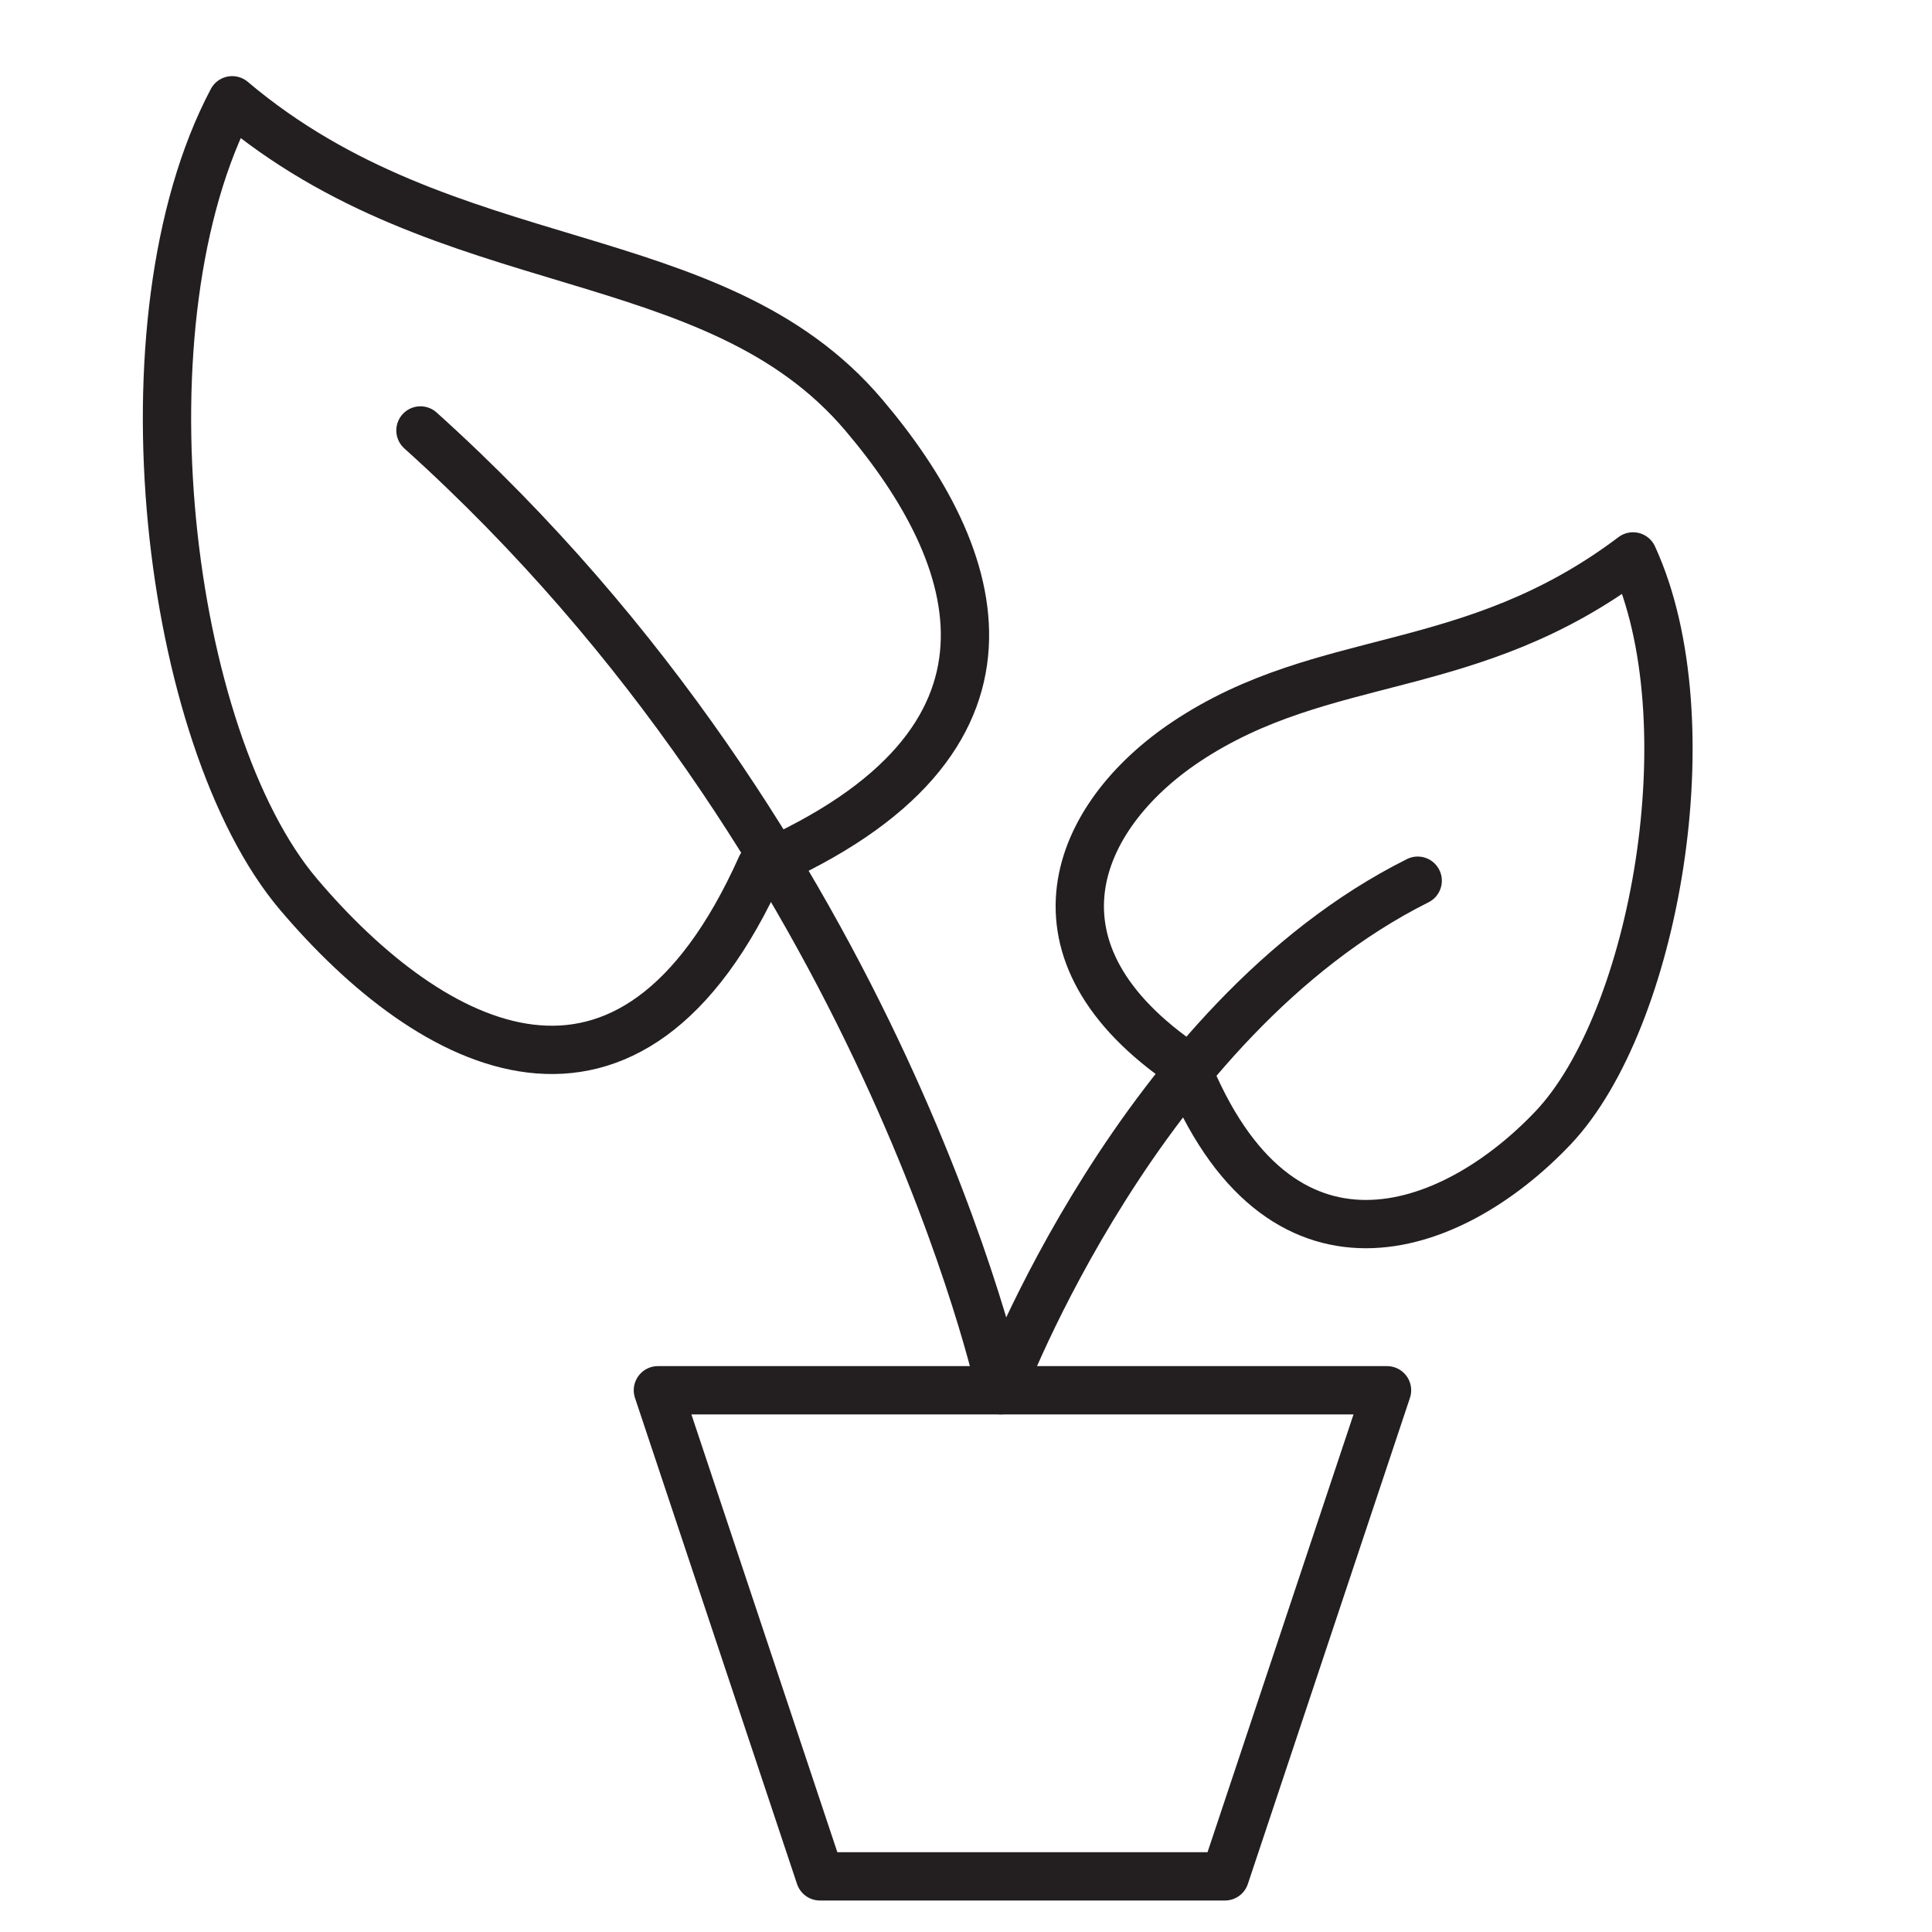 <?xml version="1.0" encoding="utf-8"?>
<!-- Generator: Adobe Illustrator 16.0.0, SVG Export Plug-In . SVG Version: 6.00 Build 0)  -->
<!DOCTYPE svg PUBLIC "-//W3C//DTD SVG 1.1//EN" "http://www.w3.org/Graphics/SVG/1.1/DTD/svg11.dtd">
<svg version="1.1" id="Layer_1" xmlns="http://www.w3.org/2000/svg" xmlns:xlink="http://www.w3.org/1999/xlink" x="0px" y="0px"
	 width="40px" height="40px" viewBox="0 0 40 40" enable-background="new 0 0 40 40" xml:space="preserve">
<g>
	<polygon fill="none" stroke="#231F20" stroke-linejoin="round" stroke-miterlimit="10" points="25.361,38.848 16.976,38.848 
		13.621,28.784 28.717,28.784 	"/>
	<path fill="none" stroke="#231F20" stroke-linecap="round" stroke-linejoin="round" stroke-miterlimit="10" d="M24.556,15.357
		c-2.31,1.542-3.498,4.351,0,6.713c1.918,4.796,5.486,3.506,7.597,1.283c2.113-2.227,3.217-8.435,1.657-11.833
		C30.438,14.064,27.432,13.439,24.556,15.357z"/>
	<path fill="none" stroke="#231F20" stroke-linecap="round" stroke-linejoin="round" stroke-miterlimit="10" d="M17.881,8.589
		c2.484,2.924,3.798,6.768-2.124,9.351c-2.71,6.048-6.832,3.811-9.574,0.579C3.441,15.288,2.393,6.641,4.807,2.076
		C9.261,5.843,14.779,4.933,17.881,8.589z"/>
	<path fill="none" stroke="#231F20" stroke-linecap="round" stroke-linejoin="round" stroke-miterlimit="10" d="M29.352,18.234
		c-5.755,2.878-8.631,10.55-8.631,10.55S18.295,17.543,8.705,8.912"/>
</g>
</svg>
